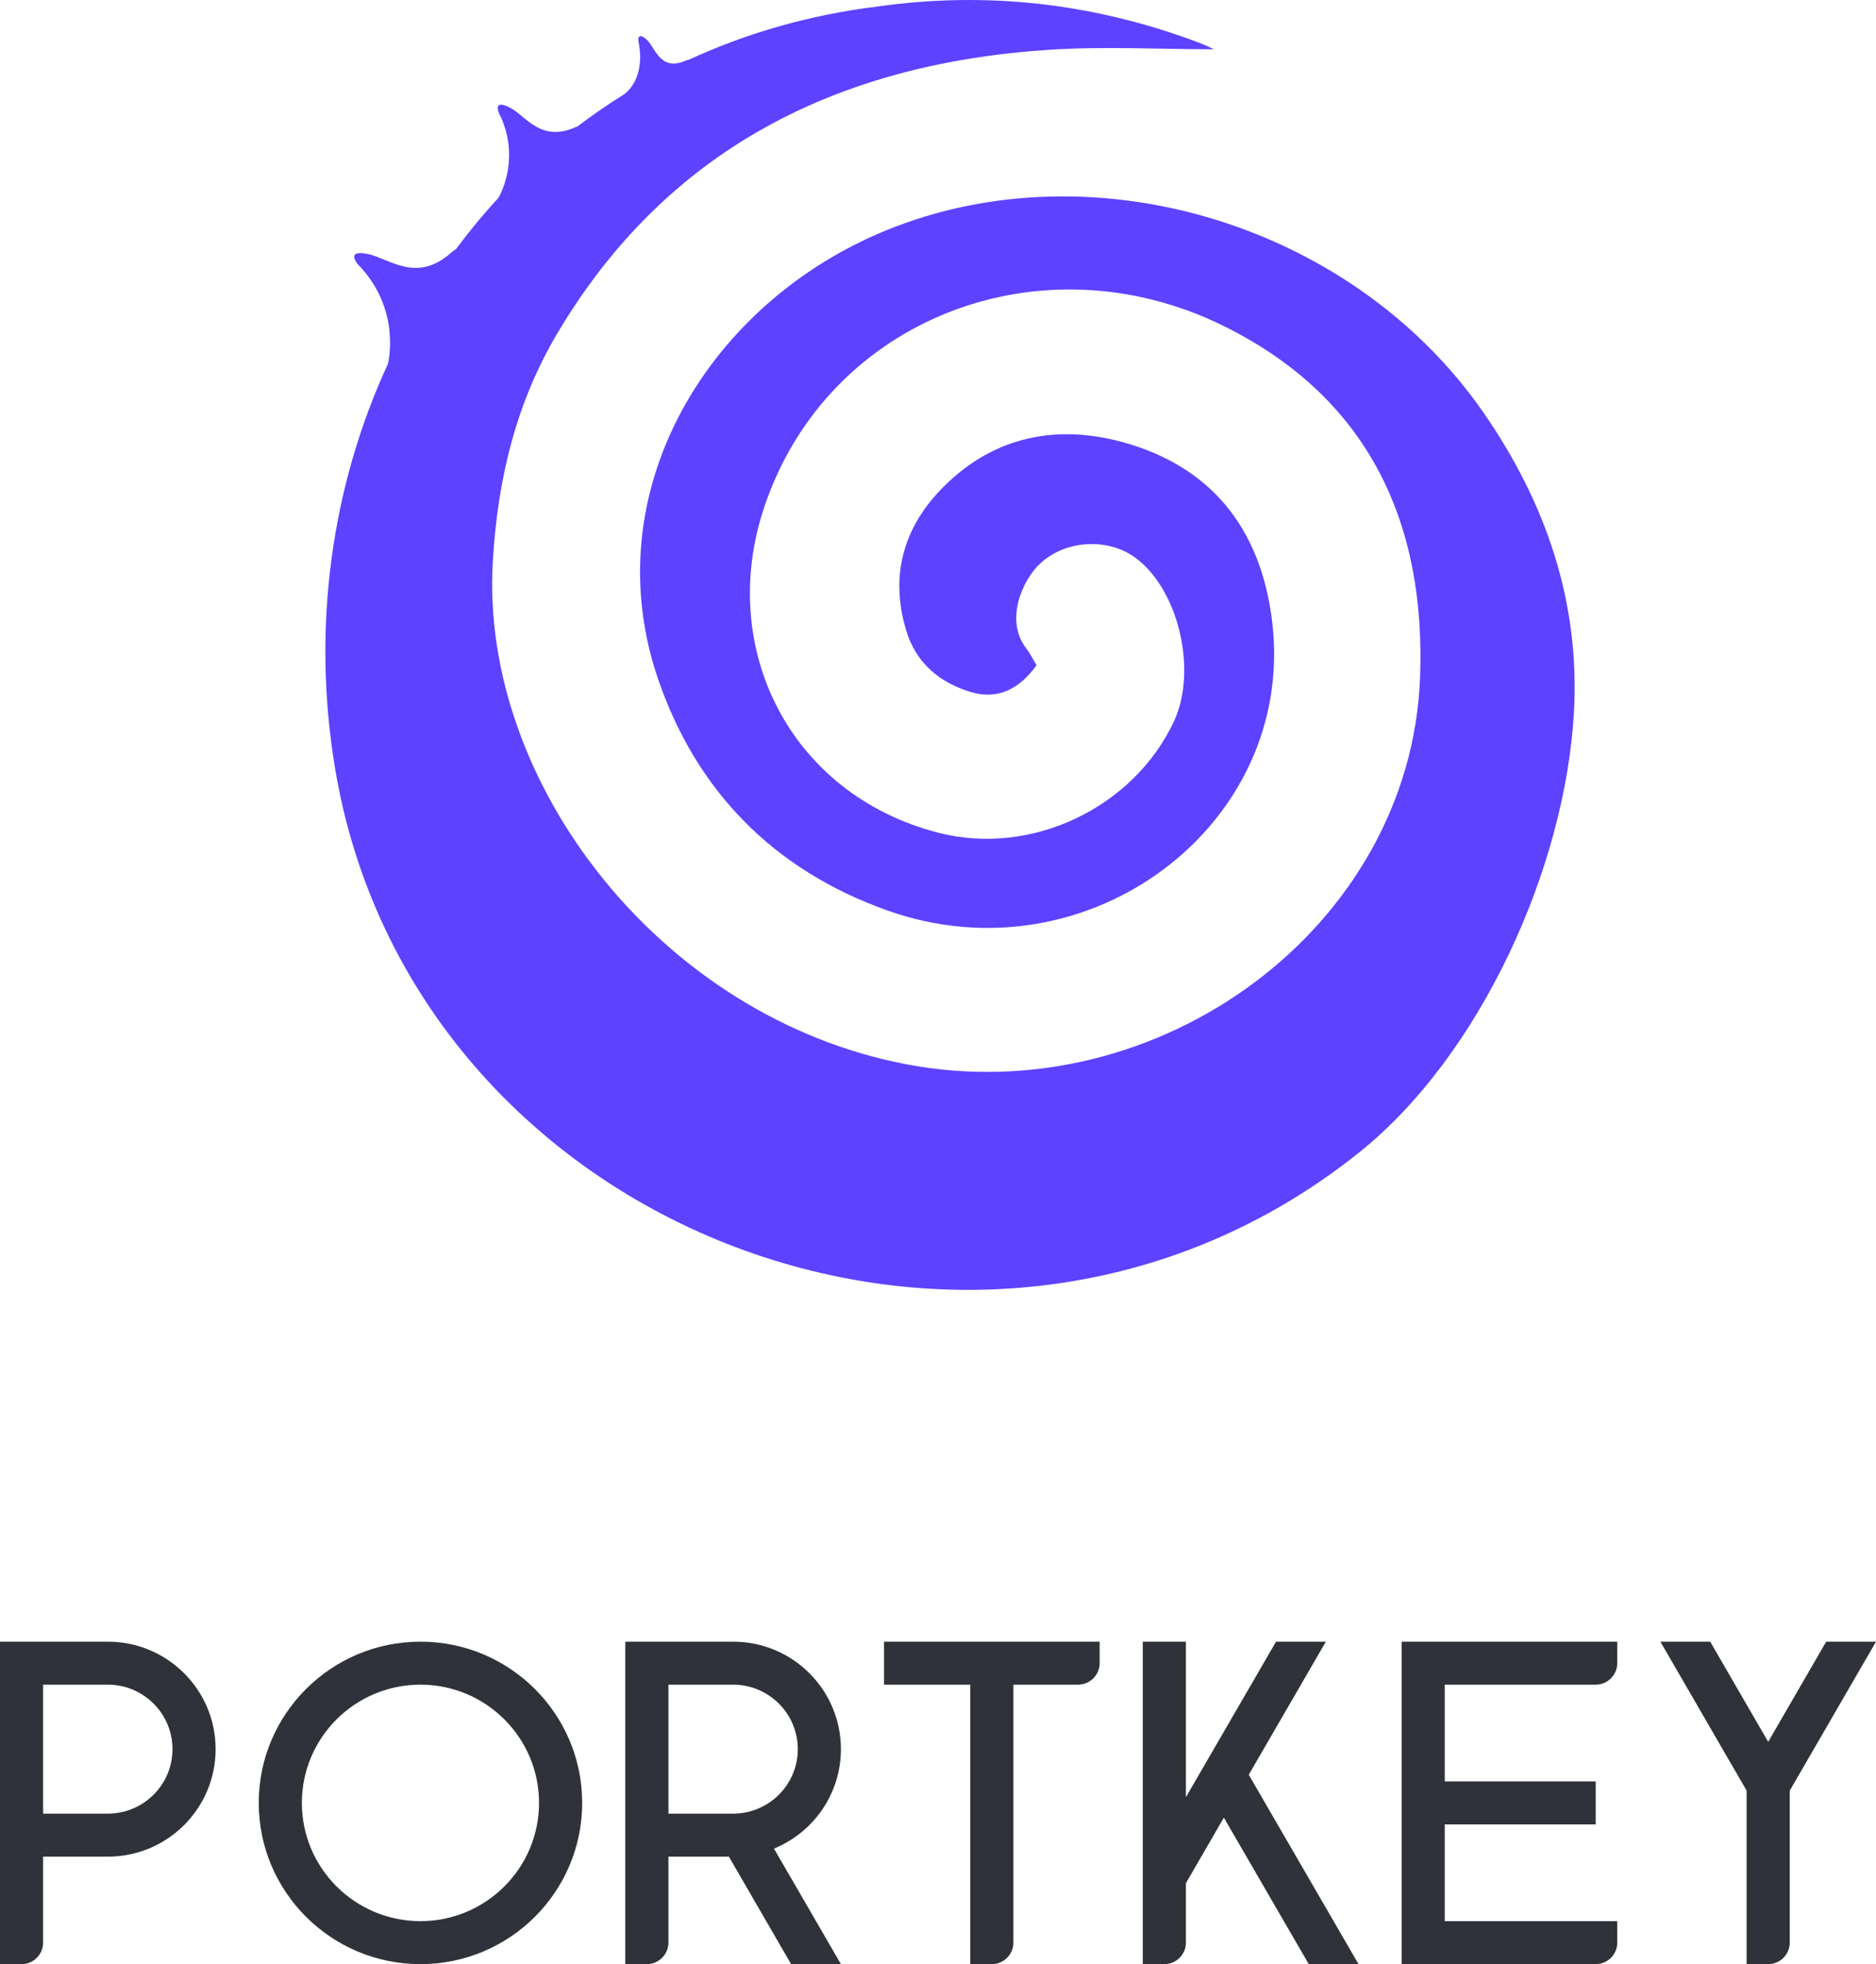 <svg width="128" height="134" viewBox="0 0 128 134" fill="none" xmlns="http://www.w3.org/2000/svg">
<path fill-rule="evenodd" clip-rule="evenodd" d="M59.779 16.006C48.005 21.171 40.6 33.803 44.911 46.356C47.518 53.947 52.771 59.356 60.562 62.121C74.184 66.957 88.406 56.324 86.811 42.504C86.133 36.63 83.15 32.157 77.092 30.306C72.586 28.93 68.273 29.573 64.754 32.847C61.767 35.623 60.635 39.043 61.831 43.017C62.491 45.203 64.077 46.562 66.234 47.211C68.128 47.779 69.593 46.958 70.722 45.385C70.494 45.005 70.295 44.59 70.019 44.232C68.546 42.329 69.74 39.56 71.013 38.407C72.744 36.84 75.546 36.697 77.388 37.995C80.374 40.096 81.732 45.684 80.109 49.19C77.393 55.054 70.41 58.468 64.002 56.807C53.885 54.186 48.897 44.196 52.162 34.54C56.501 21.709 71.085 16.097 83.513 22.251C93.561 27.224 97.291 35.907 96.89 46.245C96.234 63.264 79.06 75.891 61.839 72.608C45.137 69.426 32.734 53.433 33.624 38.309C33.951 32.725 35.195 27.496 38.052 22.698C45.485 10.221 57.063 4.349 71.546 3.399C75.358 3.149 79.203 3.361 82.835 3.363C82.635 3.275 82.18 3.051 81.706 2.874C74.634 0.226 67.325 -0.618 59.836 0.45C55.192 1.022 50.905 2.276 47.008 4.071C46.937 4.082 46.852 4.106 46.749 4.15C44.996 4.896 44.702 3.181 44.08 2.662C43.474 2.158 43.553 2.784 43.553 2.784C44.082 5.299 42.758 6.312 42.579 6.437C41.475 7.119 40.416 7.857 39.393 8.632C39.363 8.645 39.34 8.645 39.308 8.66C36.891 9.762 35.887 7.9 34.775 7.334C33.6 6.736 34.044 7.717 34.044 7.717C35.499 10.61 34.243 13.085 34.008 13.503C32.977 14.614 32.012 15.783 31.11 16.996C31.015 17.056 30.923 17.112 30.816 17.208C28.442 19.354 26.596 17.656 25.128 17.336C23.511 16.986 24.427 18.045 24.427 18.045C27.419 21.109 26.473 24.794 26.473 24.794L26.481 24.797C22.636 33.105 21.256 42.72 22.853 52.372C28.102 84.1 67.128 99.085 92.709 78.646C101.017 72.008 106.78 59.222 107.387 48.645C107.82 41.133 105.497 34.315 101.214 28.142C92.128 15.043 73.966 9.783 59.779 16.006Z" fill="#5d42ff"/>
<path d="M28.688 114.933C33.153 114.933 36.779 118.549 36.779 123C36.779 127.451 33.153 131.067 28.688 131.067C24.223 131.067 20.596 127.451 20.596 123C20.596 118.549 24.223 114.933 28.688 114.933ZM28.688 112C22.597 112 17.654 116.928 17.654 123C17.654 129.072 22.597 134 28.688 134C34.779 134 39.722 129.072 39.722 123C39.722 116.928 34.779 112 28.688 112Z" fill="#2F3239"/>
<path d="M108.875 114.933C109.684 114.933 110.346 114.273 110.346 113.467V112H95.634V134H108.875C109.684 134 110.346 133.34 110.346 132.533V131.067H98.576V124.467H108.875V121.533H98.576V114.933H108.875Z" fill="#2F3239"/>
<path d="M69.145 112H60.318V114.933H66.203V134H67.674C68.483 134 69.145 133.34 69.145 132.533V114.933H73.559C74.368 114.933 75.03 114.273 75.03 113.467V112H69.145Z" fill="#2F3239"/>
<path d="M7.356 112H0V134H1.471C2.28 134 2.942 133.34 2.942 132.533V126.667H7.356C11.416 126.667 14.712 123.381 14.712 119.333C14.712 115.285 11.416 112 7.356 112ZM7.356 123.733H2.942V114.933H7.356C9.791 114.933 11.769 116.906 11.769 119.333C11.769 121.761 9.791 123.733 7.356 123.733Z" fill="#2F3239"/>
<path d="M57.376 119.333C57.376 115.285 54.081 112 50.02 112H42.664V134H44.135C44.944 134 45.607 133.34 45.607 132.533V126.667H49.733L53.978 134H57.376L52.808 126.117C55.486 125.024 57.376 122.399 57.376 119.333ZM45.607 114.933H50.02C52.455 114.933 54.434 116.906 54.434 119.333C54.434 121.761 52.455 123.733 50.02 123.733H45.607V114.933Z" fill="#2F3239"/>
<path d="M89.293 134H92.692L85.203 121.079L90.463 112H87.064L80.915 122.611V112H77.972V134H79.444C80.253 134 80.915 133.34 80.915 132.533V128.478L83.504 124.005L89.293 133.993V134Z" fill="#2F3239"/>
<path d="M128 112H124.602L120.644 118.835L116.687 112H113.288L119.173 122.164V134H120.644C121.453 134 122.115 133.34 122.115 132.533V122.164L128 112Z" fill="#2F3239"/>
</svg>
